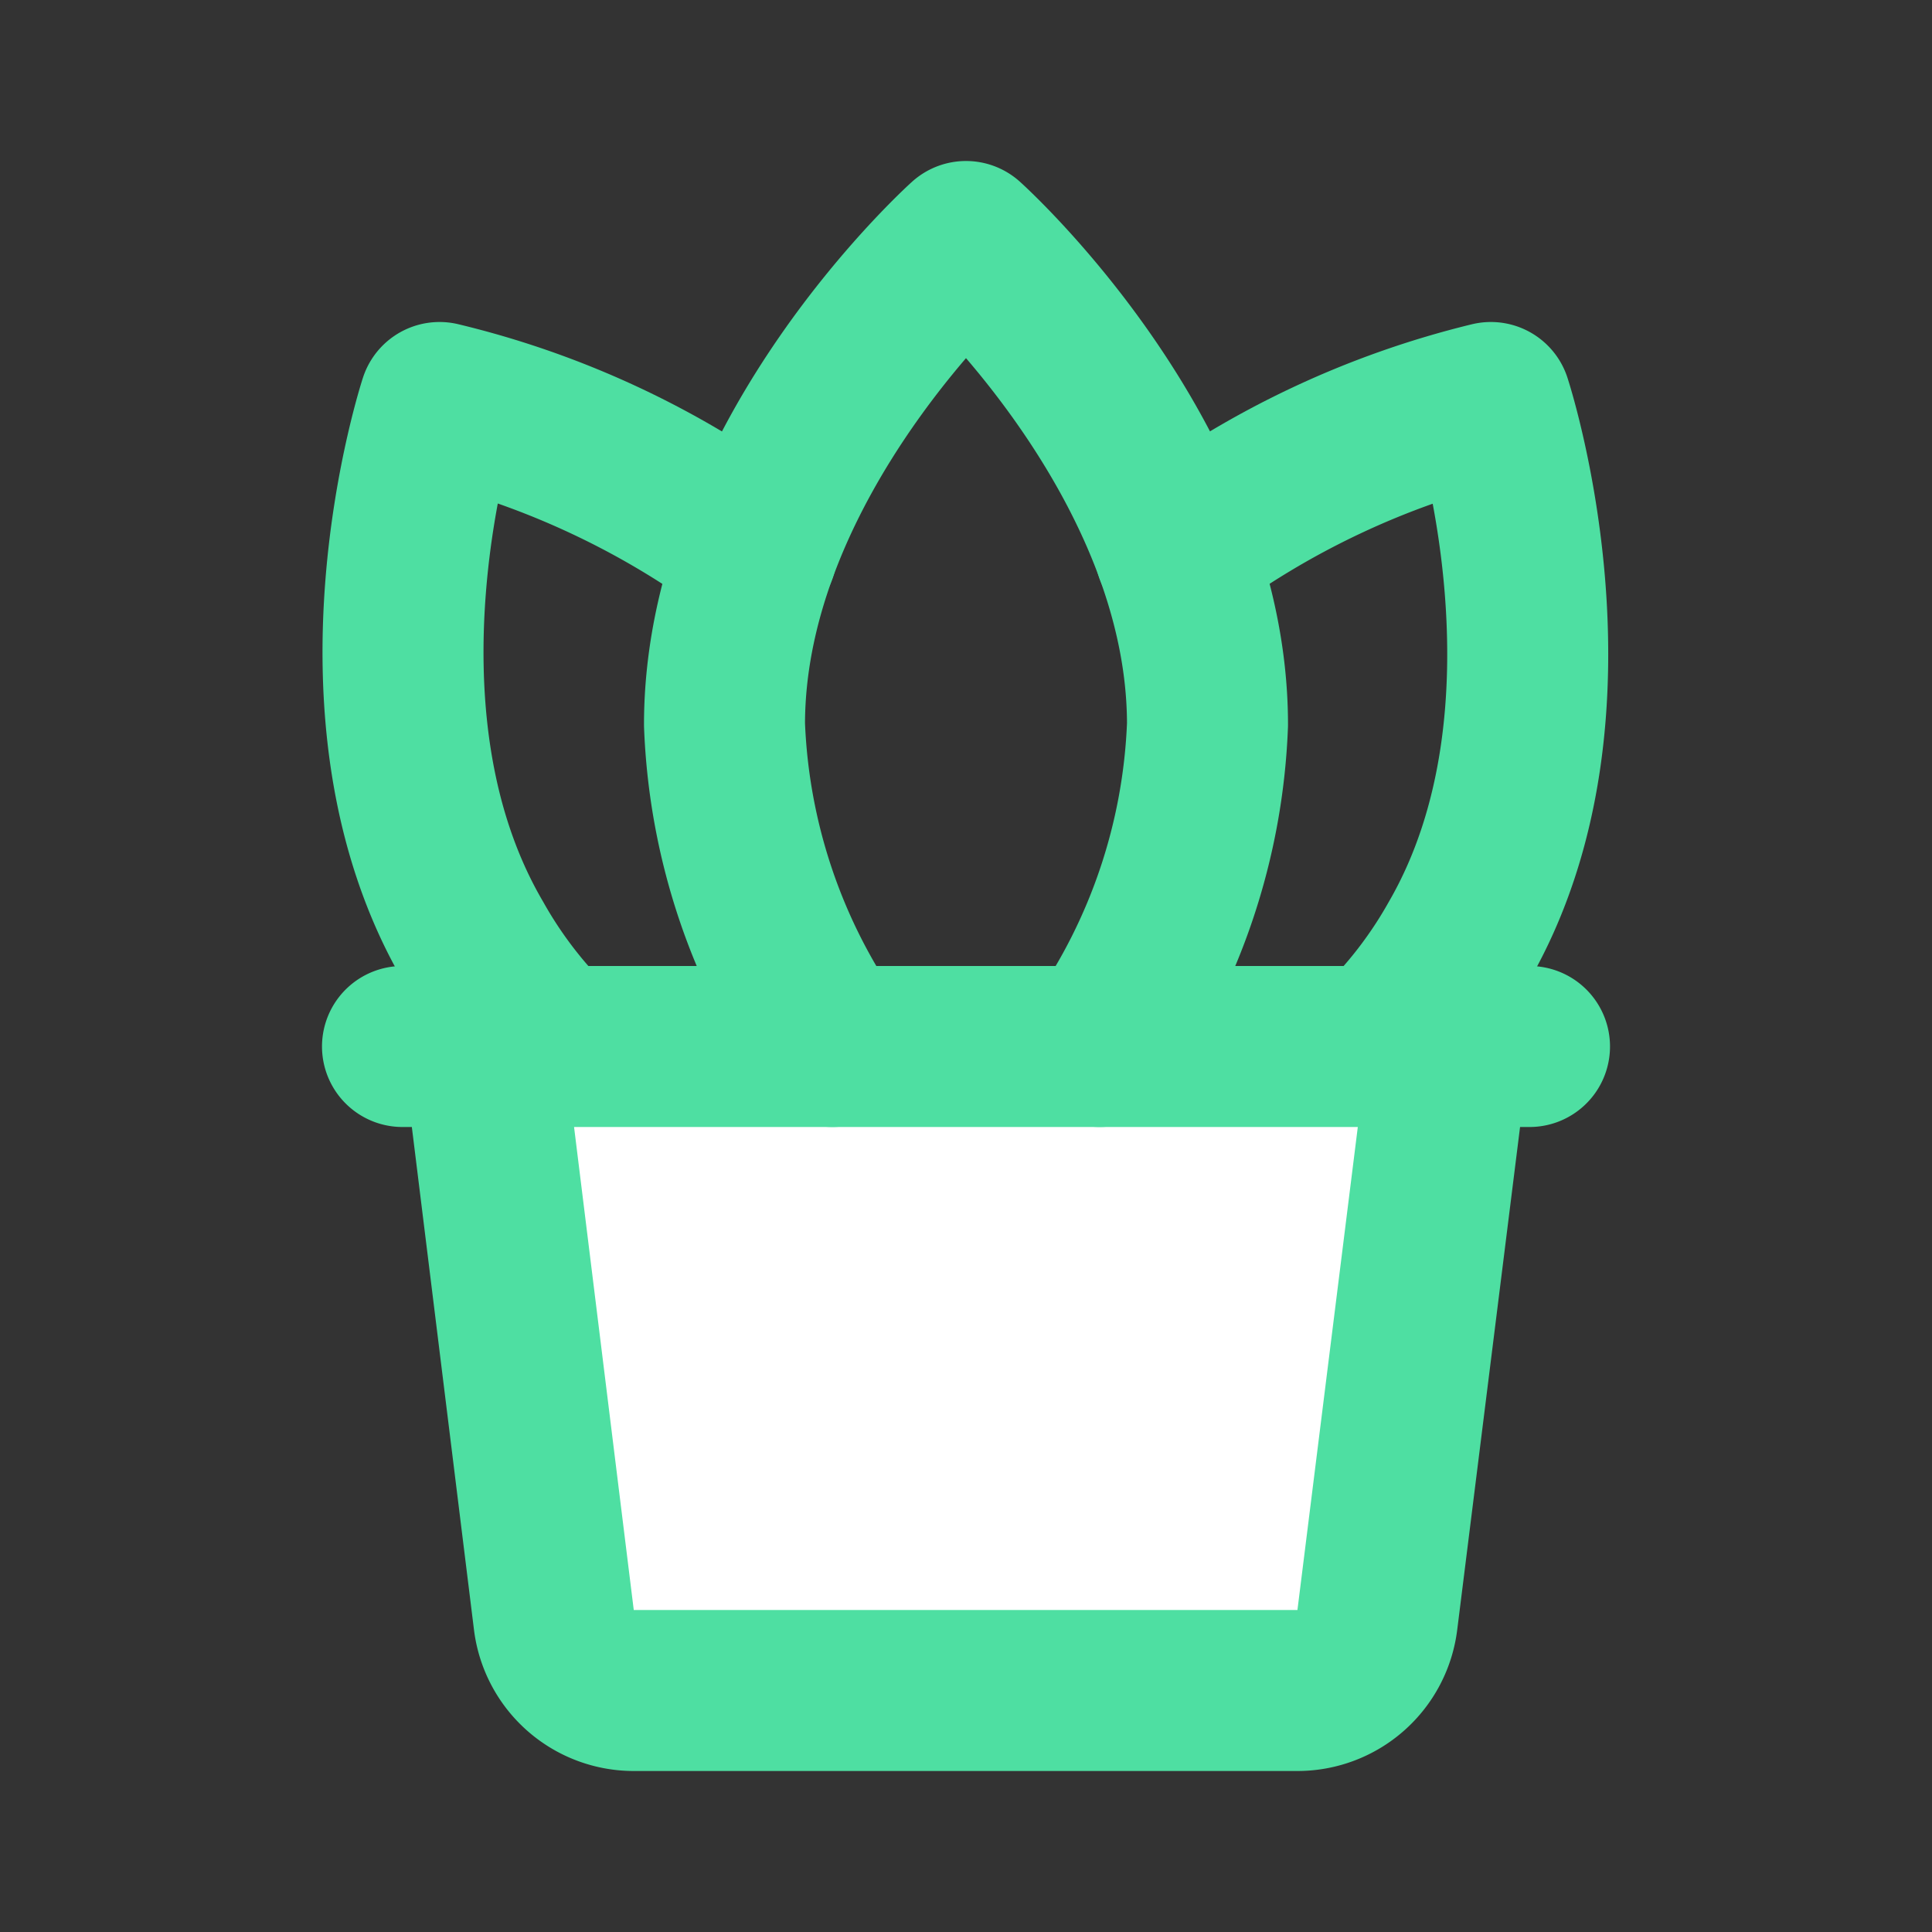 <!DOCTYPE svg PUBLIC "-//W3C//DTD SVG 1.1//EN" "http://www.w3.org/Graphics/SVG/1.1/DTD/svg11.dtd">
<!-- Uploaded to: SVG Repo, www.svgrepo.com, Transformed by: SVG Repo Mixer Tools -->
<svg fill="#000000" width="256px" height="256px" viewBox="0 0 24 24" id="plant-pot" data-name="Flat Line" xmlns="http://www.w3.org/2000/svg" class="icon flat-line">
<rect x="0" y="0" width="24" height="24" fill="#333333" stroke="none"/>
<g id="SVGRepo_bgCarrier" stroke-width="0"/>
<g id="SVGRepo_tracerCarrier" stroke-linecap="round" stroke-linejoin="round"/>
<g id="SVGRepo_iconCarrier">
<path id="secondary" d="M16.12,21H7.88a1,1,0,0,1-1-.88L6,13H18l-.89,7.12A1,1,0,0,1,16.12,21Z" style="fill: #ffffff; stroke-width: 2;"/>
<path id="primary" d="M6.88,13a5.7,5.7,0,0,1-1-1.3C4.2,8.83,5.46,5,5.46,5A10.78,10.78,0,0,1,9.4,6.85" style="fill: none; stroke:  #4edfa2; stroke-linecap: round; stroke-linejoin: round; stroke-width: 2;"/>
<path id="primary-2" data-name="primary" d="M17.12,13a5.7,5.7,0,0,0,1-1.3c1.66-2.87.4-6.7.4-6.7A10.78,10.78,0,0,0,14.6,6.85" style="fill: none; stroke:  #4edfa2; stroke-linecap: round; stroke-linejoin: round; stroke-width: 2;"/>
<path id="primary-3" data-name="primary" d="M13.66,13A7.49,7.49,0,0,0,15,9c0-3.31-3-6-3-6S9,5.69,9,9a7.49,7.49,0,0,0,1.34,4" style="fill: none; stroke:  #4edfa2; stroke-linecap: round; stroke-linejoin: round; stroke-width: 2;"/>
<path id="primary-4" data-name="primary" d="M16.12,21H7.88a1,1,0,0,1-1-.88L6,13H18l-.89,7.12A1,1,0,0,1,16.12,21ZM5,13H19" style="fill: none; stroke:  #4edfa2; stroke-linecap: round; stroke-linejoin: round; stroke-width: 2;"/>
</g>
</svg>